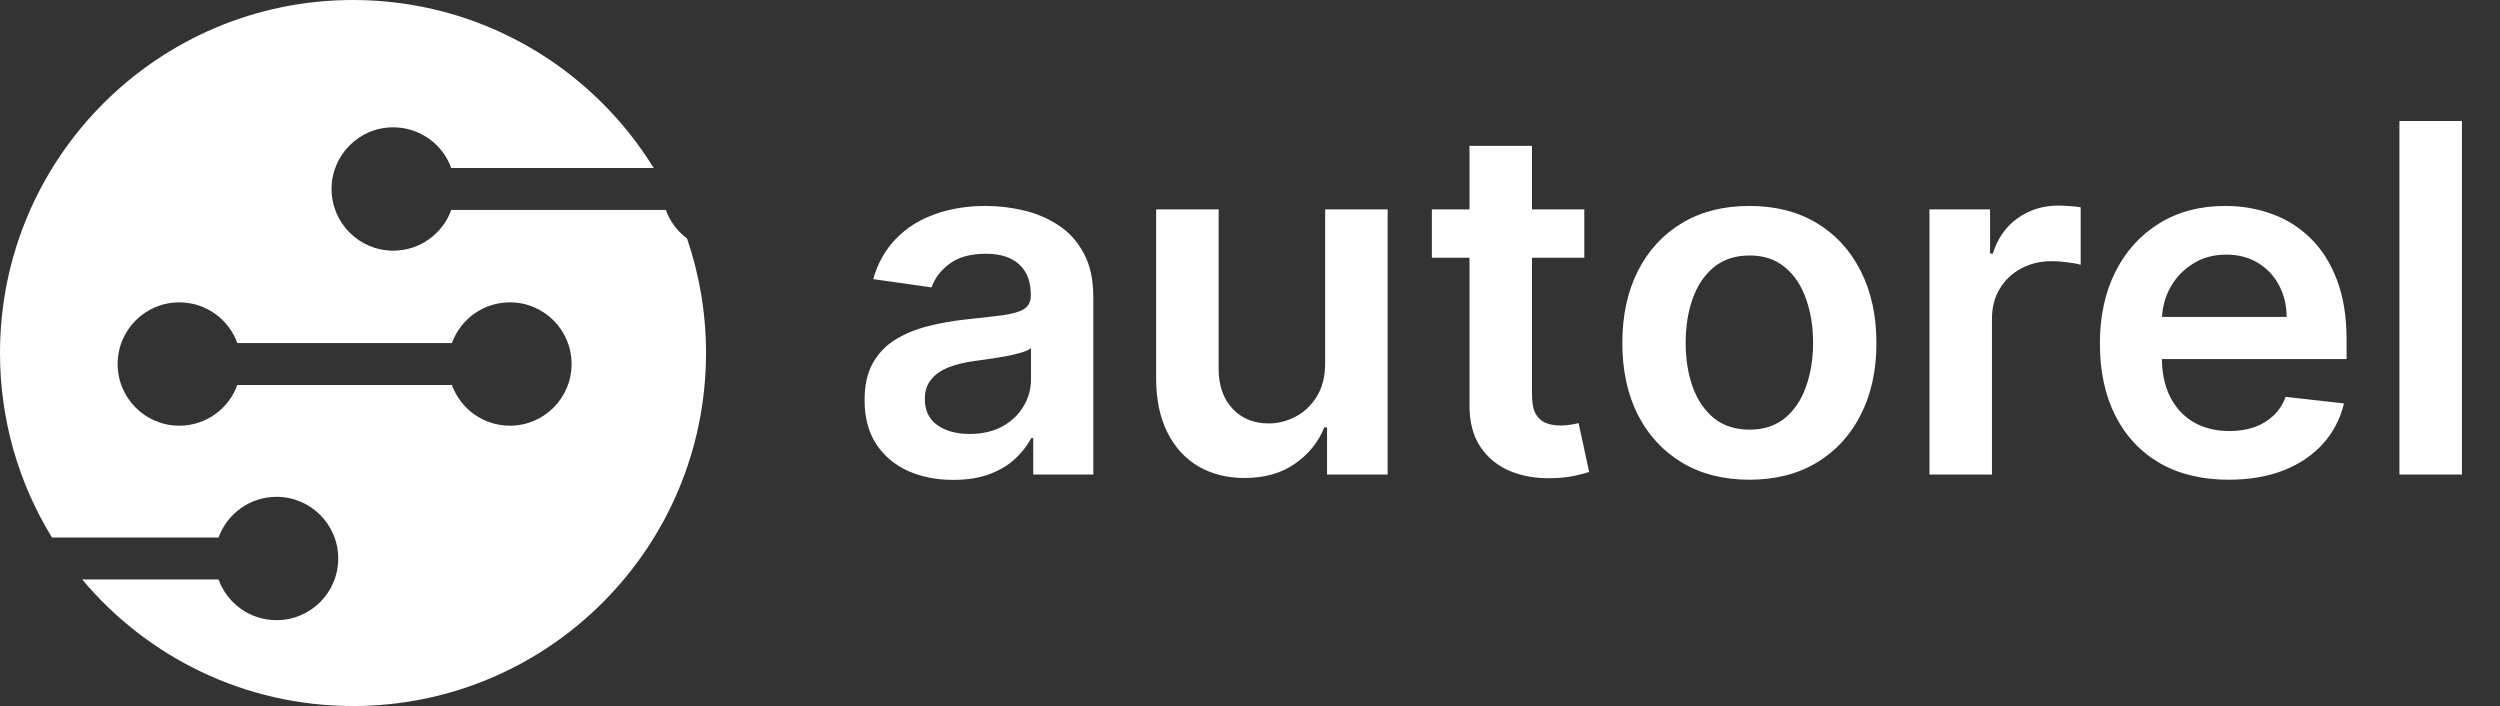 <svg width="216" height="61" viewBox="0 0 216 61" fill="none" xmlns="http://www.w3.org/2000/svg">
<rect x="0" y="0" width="216" height="61" fill="#333333" stroke="none"/>
<path d="M82.367 41.462C80.915 41.462 79.607 41.204 78.444 40.687C77.29 40.16 76.376 39.384 75.7 38.36C75.033 37.336 74.7 36.073 74.7 34.572C74.7 33.279 74.939 32.21 75.416 31.365C75.894 30.52 76.545 29.844 77.37 29.337C78.195 28.829 79.125 28.447 80.159 28.188C81.203 27.92 82.282 27.726 83.396 27.607C84.738 27.467 85.827 27.343 86.662 27.234C87.497 27.114 88.104 26.935 88.481 26.697C88.869 26.448 89.063 26.065 89.063 25.548V25.459C89.063 24.335 88.73 23.465 88.064 22.849C87.398 22.232 86.438 21.924 85.185 21.924C83.863 21.924 82.814 22.212 82.038 22.789C81.273 23.366 80.756 24.047 80.487 24.832L75.446 24.116C75.844 22.724 76.5 21.561 77.415 20.626C78.329 19.682 79.448 18.976 80.771 18.509C82.093 18.031 83.555 17.793 85.156 17.793C86.259 17.793 87.358 17.922 88.452 18.18C89.546 18.439 90.545 18.866 91.45 19.463C92.354 20.05 93.08 20.85 93.627 21.864C94.184 22.879 94.462 24.146 94.462 25.668V41H89.272V37.853H89.093C88.765 38.489 88.303 39.086 87.706 39.643C87.119 40.19 86.379 40.632 85.484 40.97C84.599 41.298 83.56 41.462 82.367 41.462ZM83.769 37.495C84.852 37.495 85.792 37.281 86.587 36.854C87.383 36.416 87.994 35.84 88.422 35.124C88.859 34.408 89.078 33.627 89.078 32.782V30.082C88.909 30.222 88.621 30.351 88.213 30.47C87.815 30.59 87.368 30.694 86.871 30.783C86.374 30.873 85.881 30.952 85.394 31.022C84.907 31.092 84.484 31.151 84.126 31.201C83.321 31.31 82.6 31.489 81.964 31.738C81.327 31.986 80.825 32.334 80.457 32.782C80.09 33.219 79.906 33.786 79.906 34.482C79.906 35.477 80.269 36.227 80.994 36.734C81.72 37.242 82.645 37.495 83.769 37.495ZM114.493 31.365V18.091H119.892V41H114.657V36.928H114.418C113.901 38.211 113.051 39.26 111.868 40.075C110.695 40.891 109.248 41.298 107.528 41.298C106.026 41.298 104.699 40.965 103.545 40.299C102.402 39.623 101.507 38.644 100.861 37.361C100.214 36.068 99.891 34.507 99.891 32.678V18.091H105.29V31.842C105.29 33.294 105.688 34.447 106.484 35.303C107.279 36.158 108.323 36.585 109.616 36.585C110.411 36.585 111.182 36.391 111.928 36.004C112.673 35.616 113.285 35.039 113.762 34.273C114.249 33.498 114.493 32.528 114.493 31.365ZM136.884 18.091V22.267H123.714V18.091H136.884ZM126.965 12.602H132.365V34.109C132.365 34.835 132.474 35.392 132.693 35.78C132.921 36.158 133.22 36.416 133.588 36.555C133.955 36.695 134.363 36.764 134.811 36.764C135.149 36.764 135.457 36.739 135.735 36.69C136.024 36.64 136.242 36.595 136.392 36.555L137.301 40.776C137.013 40.876 136.6 40.985 136.063 41.104C135.536 41.224 134.89 41.293 134.124 41.313C132.772 41.353 131.554 41.149 130.47 40.702C129.387 40.244 128.526 39.538 127.89 38.584C127.264 37.629 126.955 36.436 126.965 35.004V12.602ZM151.146 41.447C148.909 41.447 146.97 40.955 145.329 39.971C143.689 38.986 142.416 37.609 141.511 35.84C140.616 34.07 140.169 32.001 140.169 29.635C140.169 27.268 140.616 25.195 141.511 23.416C142.416 21.636 143.689 20.254 145.329 19.269C146.97 18.285 148.909 17.793 151.146 17.793C153.383 17.793 155.322 18.285 156.963 19.269C158.603 20.254 159.871 21.636 160.766 23.416C161.671 25.195 162.123 27.268 162.123 29.635C162.123 32.001 161.671 34.07 160.766 35.84C159.871 37.609 158.603 38.986 156.963 39.971C155.322 40.955 153.383 41.447 151.146 41.447ZM151.176 37.122C152.389 37.122 153.403 36.789 154.218 36.123C155.034 35.447 155.64 34.542 156.038 33.408C156.446 32.275 156.65 31.012 156.65 29.62C156.65 28.218 156.446 26.95 156.038 25.817C155.64 24.673 155.034 23.764 154.218 23.087C153.403 22.411 152.389 22.073 151.176 22.073C149.933 22.073 148.899 22.411 148.074 23.087C147.258 23.764 146.647 24.673 146.239 25.817C145.841 26.95 145.642 28.218 145.642 29.62C145.642 31.012 145.841 32.275 146.239 33.408C146.647 34.542 147.258 35.447 148.074 36.123C148.899 36.789 149.933 37.122 151.176 37.122ZM166.706 41V18.091H171.941V21.909H172.18C172.597 20.587 173.313 19.567 174.327 18.852C175.351 18.126 176.52 17.763 177.832 17.763C178.131 17.763 178.464 17.778 178.831 17.808C179.209 17.827 179.523 17.862 179.771 17.912V22.879C179.542 22.799 179.18 22.729 178.682 22.67C178.195 22.6 177.723 22.565 177.265 22.565C176.281 22.565 175.396 22.779 174.611 23.207C173.835 23.624 173.224 24.206 172.776 24.952C172.329 25.697 172.105 26.558 172.105 27.532V41H166.706ZM192.557 41.447C190.26 41.447 188.276 40.97 186.606 40.016C184.945 39.051 183.668 37.689 182.773 35.929C181.878 34.159 181.43 32.076 181.43 29.68C181.43 27.323 181.878 25.255 182.773 23.475C183.678 21.685 184.94 20.293 186.561 19.299C188.182 18.295 190.086 17.793 192.273 17.793C193.685 17.793 195.018 18.021 196.271 18.479C197.533 18.926 198.647 19.622 199.612 20.567C200.586 21.511 201.352 22.715 201.908 24.176C202.465 25.628 202.744 27.358 202.744 29.366V31.022H183.966V27.383H197.568C197.558 26.349 197.335 25.429 196.897 24.624C196.46 23.808 195.848 23.167 195.062 22.7C194.287 22.232 193.382 21.999 192.348 21.999C191.244 21.999 190.275 22.267 189.44 22.804C188.604 23.331 187.953 24.027 187.486 24.892C187.028 25.747 186.795 26.687 186.785 27.711V30.888C186.785 32.22 187.028 33.364 187.516 34.318C188.003 35.263 188.684 35.989 189.559 36.496C190.434 36.993 191.458 37.242 192.631 37.242C193.417 37.242 194.128 37.132 194.764 36.913C195.401 36.685 195.952 36.352 196.42 35.914C196.887 35.477 197.24 34.935 197.479 34.288L202.52 34.855C202.202 36.188 201.595 37.351 200.7 38.345C199.815 39.33 198.682 40.095 197.3 40.642C195.918 41.179 194.337 41.447 192.557 41.447ZM212.71 10.454V41H207.311V10.454H212.71Z" fill="white"/>
<path fill-rule="evenodd" clip-rule="evenodd" d="M30.5 61C47.345 61 61 47.345 61 30.5C61 27.036 60.423 23.707 59.359 20.604C58.529 19.986 57.886 19.131 57.528 18.141H38.988C38.247 20.192 36.283 21.658 33.975 21.658C31.032 21.658 28.647 19.272 28.647 16.329C28.647 13.386 31.032 11 33.975 11C36.283 11 38.247 12.466 38.988 14.517H56.482C51.112 5.806 41.484 0 30.5 0C13.655 0 0 13.655 0 30.5C0 36.344 1.643 41.804 4.493 46.443H18.881C19.623 44.392 21.586 42.926 23.894 42.926C26.837 42.926 29.223 45.311 29.223 48.255C29.223 51.198 26.837 53.583 23.894 53.583C21.586 53.583 19.623 52.117 18.881 50.066H7.102C12.697 56.75 21.102 61 30.5 61ZM10.163 31.451C10.163 34.395 12.549 36.78 15.492 36.78C17.8 36.78 19.763 35.314 20.505 33.263H39.045C39.786 35.314 41.75 36.78 44.057 36.78C47 36.78 49.386 34.395 49.386 31.451C49.386 28.509 47 26.123 44.057 26.123C41.75 26.123 39.786 27.589 39.045 29.64H20.505C19.763 27.589 17.8 26.123 15.492 26.123C12.549 26.123 10.163 28.509 10.163 31.451Z" fill="white"/>
</svg>
